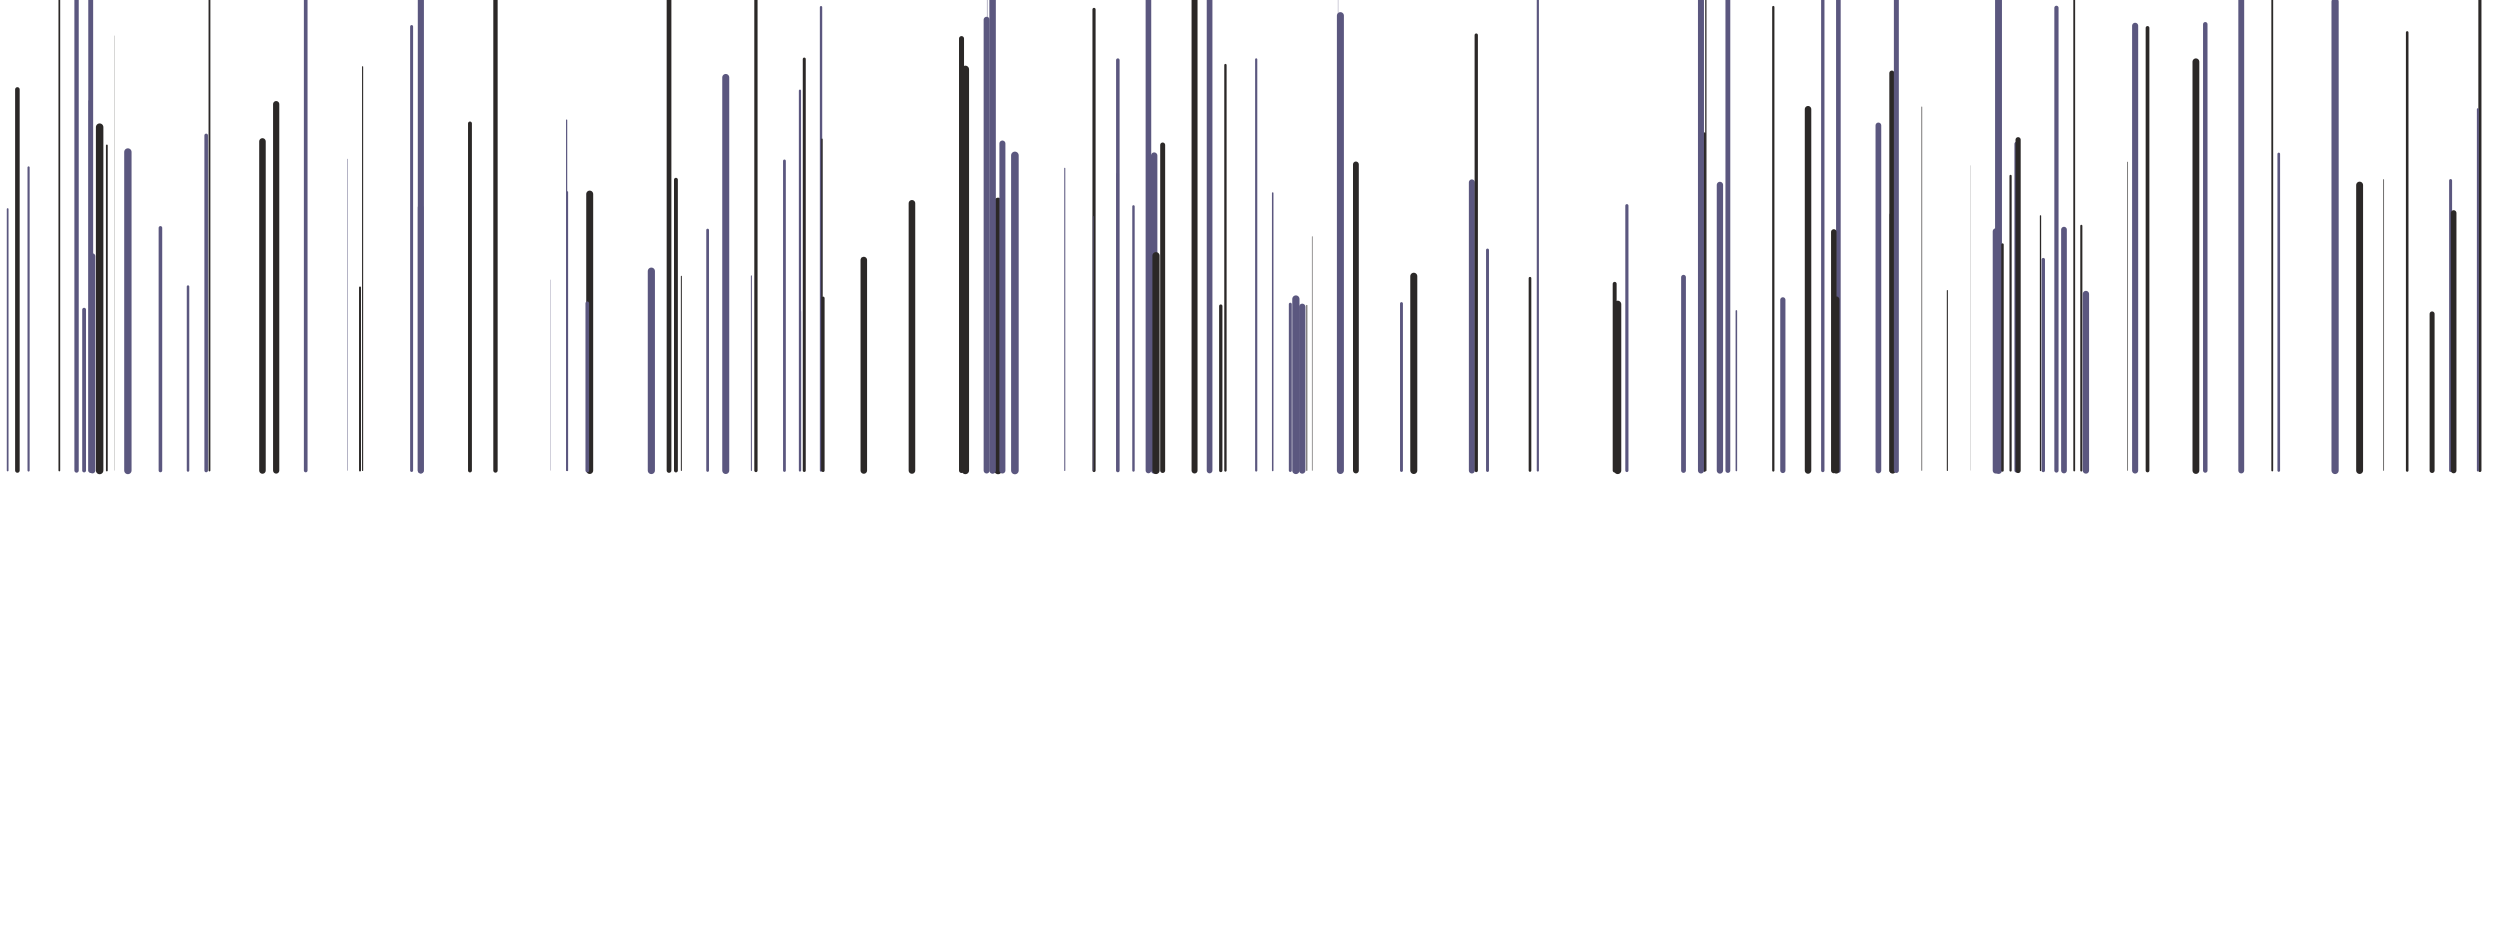 <svg xmlns="http://www.w3.org/2000/svg" xmlns:xlink="http://www.w3.org/1999/xlink" style="margin:auto;background:#989a9d;display:block;z-index:1;position:relative" width="1618" height="609" preserveAspectRatio="xMidYMid" viewBox="0 0 1618 609">
<g transform="translate(809,304.5) scale(1,1) translate(-809,-304.5)"><style type="text/css">
  @keyframes ld-speed-dash {
    0% { transform: translate(0,-2068.596px); }
    100% { transform: translate(0,2068.596px); }
  }
  .ld.ld-speed-dash {
    animation: ld-speed-dash 33.333s linear infinite;
  }
</style>
  <g transform="translate(809,304.5)">
    <g style="transform:rotate(45deg)">
      <line x1="-319.761" x2="-319.761" y1="0" y2="-336.281" stroke="#2b2827" stroke-width="2.121" stroke-linecap="round" class="ld ld-speed-dash" style="animation-delay: -11.6s;animation-duration:33.333s"></line><line x1="-744.517" x2="-744.517" y1="0" y2="-222.203" stroke="#2b2827" stroke-width="4.842" stroke-linecap="round" class="ld ld-speed-dash" style="animation-delay: -2.4s;animation-duration:16.667s"></line><line x1="777.029" x2="777.029" y1="0" y2="-187.655" stroke="#5b577f" stroke-width="1.927" stroke-linecap="round" class="ld ld-speed-dash" style="animation-delay: -29.462s;animation-duration:33.333s"></line><line x1="779.006" x2="779.006" y1="0" y2="-166.647" stroke="#2b2827" stroke-width="3.622" stroke-linecap="round" class="ld ld-speed-dash" style="animation-delay: -23.626s;animation-duration:33.333s"></line><line x1="661.609" x2="661.609" y1="0" y2="-312.697" stroke="#2b2827" stroke-width="1.177" stroke-linecap="round" class="ld ld-speed-dash" style="animation-delay: -4.022s;animation-duration:16.667s"></line><line x1="-277.628" x2="-277.628" y1="0" y2="-299.845" stroke="#5b577f" stroke-width="1.539" stroke-linecap="round" class="ld ld-speed-dash" style="animation-delay: -2.429s;animation-duration:33.333s"></line><line x1="-339.298" x2="-339.298" y1="0" y2="-254.368" stroke="#5b577f" stroke-width="4.529" stroke-linecap="round" class="ld ld-speed-dash" style="animation-delay: -18.859s;animation-duration:33.333s"></line><line x1="-160.424" x2="-160.424" y1="0" y2="-126.489" stroke="#5b577f" stroke-width="3.33" stroke-linecap="round" class="ld ld-speed-dash" style="animation-delay: -0.552s;animation-duration:16.667s"></line><line x1="795.994" x2="795.994" y1="0" y2="-334.275" stroke="#2b2827" stroke-width="2.01" stroke-linecap="round" class="ld ld-speed-dash" style="animation-delay: -7.452s;animation-duration:33.333s"></line><line x1="-427.342" x2="-427.342" y1="0" y2="-178.887" stroke="#2b2827" stroke-width="4.506" stroke-linecap="round" class="ld ld-speed-dash" style="animation-delay: -3.367s;animation-duration:33.333s"></line><line x1="-750.292" x2="-750.292" y1="0" y2="-314.995" stroke="#5b577f" stroke-width="3.159" stroke-linecap="round" class="ld ld-speed-dash" style="animation-delay: -8.003s;animation-duration:33.333s"></line><line x1="-75.413" x2="-75.413" y1="0" y2="-170.929" stroke="#5b577f" stroke-width="1.56" stroke-linecap="round" class="ld ld-speed-dash" style="animation-delay: -7.4s;animation-duration:16.667s"></line><line x1="-371.535" x2="-371.535" y1="0" y2="-188.177" stroke="#2b2827" stroke-width="2.501" stroke-linecap="round" class="ld ld-speed-dash" style="animation-delay: -6.187s;animation-duration:16.667s"></line><line x1="-291.269" x2="-291.269" y1="0" y2="-245.799" stroke="#5b577f" stroke-width="1.429" stroke-linecap="round" class="ld ld-speed-dash" style="animation-delay: -24.703s;animation-duration:33.333s"></line><line x1="-277.039" x2="-277.039" y1="0" y2="-214.371" stroke="#2b2827" stroke-width="0.929" stroke-linecap="round" class="ld ld-speed-dash" style="animation-delay: -8.251s;animation-duration:16.667s"></line><line x1="-687.314" x2="-687.314" y1="0" y2="-119.025" stroke="#5b577f" stroke-width="1.628" stroke-linecap="round" class="ld ld-speed-dash" style="animation-delay: -9.509s;animation-duration:16.667s"></line><line x1="521.932" x2="521.932" y1="0" y2="-299.428" stroke="#5b577f" stroke-width="2.736" stroke-linecap="round" class="ld ld-speed-dash" style="animation-delay: -32.043s;animation-duration:16.667s"></line><line x1="237.959" x2="237.959" y1="0" y2="-107.581" stroke="#2b2827" stroke-width="4.65" stroke-linecap="round" class="ld ld-speed-dash" style="animation-delay: -15.122s;animation-duration:16.667s"></line><line x1="-584.24" x2="-584.24" y1="0" y2="-201.572" stroke="#5b577f" stroke-width="0.291" stroke-linecap="round" class="ld ld-speed-dash" style="animation-delay: -20.829s;animation-duration:16.667s"></line><line x1="-442.278" x2="-442.278" y1="0" y2="-226.779" stroke="#5b577f" stroke-width="0.788" stroke-linecap="round" class="ld ld-speed-dash" style="animation-delay: -24.181s;animation-duration:33.333s"></line><line x1="-754.565" x2="-754.565" y1="0" y2="-104.062" stroke="#5b577f" stroke-width="2.473" stroke-linecap="round" class="ld ld-speed-dash" style="animation-delay: -23.271s;animation-duration:33.333s"></line><line x1="186.287" x2="186.287" y1="0" y2="-334.462" stroke="#5b577f" stroke-width="1.407" stroke-linecap="round" class="ld ld-speed-dash" style="animation-delay: -13.031s;animation-duration:16.667s"></line><line x1="702.266" x2="702.266" y1="0" y2="-303.407" stroke="#5b577f" stroke-width="4.667" stroke-linecap="round" class="ld ld-speed-dash" style="animation-delay: -0.698s;animation-duration:33.333s"></line><line x1="309.275" x2="309.275" y1="0" y2="-324.987" stroke="#5b577f" stroke-width="3.13" stroke-linecap="round" class="ld ld-speed-dash" style="animation-delay: -32.447s;animation-duration:33.333s"></line><line x1="538.035" x2="538.035" y1="0" y2="-158.337" stroke="#2b2827" stroke-width="1.355" stroke-linecap="round" class="ld ld-speed-dash" style="animation-delay: -0.242s;animation-duration:33.333s"></line><line x1="572.863" x2="572.863" y1="0" y2="-287.805" stroke="#5b577f" stroke-width="3.938" stroke-linecap="round" class="ld ld-speed-dash" style="animation-delay: -21.204s;animation-duration:33.333s"></line><line x1="-290.682" x2="-290.682" y1="0" y2="-102.953" stroke="#5b577f" stroke-width="0.337" stroke-linecap="round" class="ld ld-speed-dash" style="animation-delay: -25.584s;animation-duration:33.333s"></line><line x1="-301.309" x2="-301.309" y1="0" y2="-200.353" stroke="#5b577f" stroke-width="1.793" stroke-linecap="round" class="ld ld-speed-dash" style="animation-delay: -31.31s;animation-duration:33.333s"></line><line x1="-62.015" x2="-62.015" y1="0" y2="-203.794" stroke="#5b577f" stroke-width="4.135" stroke-linecap="round" class="ld ld-speed-dash" style="animation-delay: -32.834s;animation-duration:33.333s"></line><line x1="451.324" x2="451.324" y1="0" y2="-116.442" stroke="#2b2827" stroke-width="0.697" stroke-linecap="round" class="ld ld-speed-dash" style="animation-delay: -21.547s;animation-duration:16.667s"></line><line x1="-218.79" x2="-218.79" y1="0" y2="-172.915" stroke="#2b2827" stroke-width="4.263" stroke-linecap="round" class="ld ld-speed-dash" style="animation-delay: -16.257s;animation-duration:33.333s"></line><line x1="-488.327" x2="-488.327" y1="0" y2="-322.245" stroke="#2b2827" stroke-width="2.815" stroke-linecap="round" class="ld ld-speed-dash" style="animation-delay: -15.728s;animation-duration:33.333s"></line><line x1="-726.237" x2="-726.237" y1="0" y2="-206.122" stroke="#5b577f" stroke-width="4.768" stroke-linecap="round" class="ld ld-speed-dash" style="animation-delay: -21.435s;animation-duration:33.333s"></line><line x1="-804.047" x2="-804.047" y1="0" y2="-169.18" stroke="#5b577f" stroke-width="1.134" stroke-linecap="round" class="ld ld-speed-dash" style="animation-delay: -25.303s;animation-duration:33.333s"></line><line x1="-251.487" x2="-251.487" y1="0" y2="-137.804" stroke="#5b577f" stroke-width="0.23" stroke-linecap="round" class="ld ld-speed-dash" style="animation-delay: -8.613s;animation-duration:33.333s"></line><line x1="733.725" x2="733.725" y1="0" y2="-188.305" stroke="#2b2827" stroke-width="0.441" stroke-linecap="round" class="ld ld-speed-dash" style="animation-delay: -16.762s;animation-duration:16.667s"></line><line x1="-100.947" x2="-100.947" y1="0" y2="-298.406" stroke="#2b2827" stroke-width="2.046" stroke-linecap="round" class="ld ld-speed-dash" style="animation-delay: -11.7s;animation-duration:16.667s"></line><line x1="-705.172" x2="-705.172" y1="0" y2="-157.025" stroke="#5b577f" stroke-width="2.32" stroke-linecap="round" class="ld ld-speed-dash" style="animation-delay: -22.992s;animation-duration:16.667s"></line><line x1="236.01" x2="236.01" y1="0" y2="-120.804" stroke="#2b2827" stroke-width="2.549" stroke-linecap="round" class="ld ld-speed-dash" style="animation-delay: -10.332s;animation-duration:33.333s"></line><line x1="-452.489" x2="-452.489" y1="0" y2="-123.429" stroke="#5b577f" stroke-width="0.183" stroke-linecap="round" class="ld ld-speed-dash" style="animation-delay: -1.26s;animation-duration:16.667s"></line><line x1="-790.504" x2="-790.504" y1="0" y2="-196.134" stroke="#5b577f" stroke-width="1.39" stroke-linecap="round" class="ld ld-speed-dash" style="animation-delay: -8.924s;animation-duration:16.667s"></line><line x1="98.035" x2="98.035" y1="0" y2="-108.025" stroke="#5b577f" stroke-width="1.883" stroke-linecap="round" class="ld ld-speed-dash" style="animation-delay: -32.951s;animation-duration:16.667s"></line><line x1="794.675" x2="794.675" y1="0" y2="-233.822" stroke="#5b577f" stroke-width="1.291" stroke-linecap="round" class="ld ld-speed-dash" style="animation-delay: -31.131s;animation-duration:16.667s"></line><line x1="612.194" x2="612.194" y1="0" y2="-264.497" stroke="#2b2827" stroke-width="4.419" stroke-linecap="round" class="ld ld-speed-dash" style="animation-delay: -21.992s;animation-duration:16.667s"></line><line x1="618.254" x2="618.254" y1="0" y2="-288.791" stroke="#5b577f" stroke-width="2.899" stroke-linecap="round" class="ld ld-speed-dash" style="animation-delay: -1.723s;animation-duration:16.667s"></line><line x1="-574.323" x2="-574.323" y1="0" y2="-261.291" stroke="#2b2827" stroke-width="0.718" stroke-linecap="round" class="ld ld-speed-dash" style="animation-delay: -26.332s;animation-duration:16.667s"></line><line x1="-18.919" x2="-18.919" y1="0" y2="-106.402" stroke="#2b2827" stroke-width="2.148" stroke-linecap="round" class="ld ld-speed-dash" style="animation-delay: -26.942s;animation-duration:16.667s"></line><line x1="484.436" x2="484.436" y1="0" y2="-338.004" stroke="#5b577f" stroke-width="4.463" stroke-linecap="round" class="ld ld-speed-dash" style="animation-delay: -21.596s;animation-duration:33.333s"></line><line x1="153.716" x2="153.716" y1="0" y2="-142.68" stroke="#5b577f" stroke-width="1.9" stroke-linecap="round" class="ld ld-speed-dash" style="animation-delay: -9.838s;animation-duration:16.667s"></line><line x1="-163.06" x2="-163.06" y1="0" y2="-174.151" stroke="#2b2827" stroke-width="4.854" stroke-linecap="round" class="ld ld-speed-dash" style="animation-delay: -15.731s;animation-duration:33.333s"></line><line x1="294.133" x2="294.133" y1="0" y2="-217.937" stroke="#2b2827" stroke-width="1.766" stroke-linecap="round" class="ld ld-speed-dash" style="animation-delay: -17.871s;animation-duration:16.667s"></line><line x1="36.786" x2="36.786" y1="0" y2="-106.895" stroke="#2b2827" stroke-width="0.543" stroke-linecap="round" class="ld ld-speed-dash" style="animation-delay: -3.848s;animation-duration:16.667s"></line><line x1="-85.543" x2="-85.543" y1="0" y2="-191.986" stroke="#2b2827" stroke-width="1.56" stroke-linecap="round" class="ld ld-speed-dash" style="animation-delay: -28.563s;animation-duration:33.333s"></line><line x1="406.694" x2="406.694" y1="0" y2="-223.325" stroke="#5b577f" stroke-width="3.693" stroke-linecap="round" class="ld ld-speed-dash" style="animation-delay: -25.23s;animation-duration:16.667s"></line><line x1="765.056" x2="765.056" y1="0" y2="-101.326" stroke="#2b2827" stroke-width="3.233" stroke-linecap="round" class="ld ld-speed-dash" style="animation-delay: -26.44s;animation-duration:33.333s"></line><line x1="380.798" x2="380.798" y1="0" y2="-331.694" stroke="#5b577f" stroke-width="3" stroke-linecap="round" class="ld ld-speed-dash" style="animation-delay: -24.318s;animation-duration:33.333s"></line><line x1="718.143" x2="718.143" y1="0" y2="-184.695" stroke="#2b2827" stroke-width="4.477" stroke-linecap="round" class="ld ld-speed-dash" style="animation-delay: -8.88s;animation-duration:16.667s"></line><line x1="370.708" x2="370.708" y1="0" y2="-336.873" stroke="#5b577f" stroke-width="2.176" stroke-linecap="round" class="ld ld-speed-dash" style="animation-delay: -21.395s;animation-duration:33.333s"></line><line x1="415.927" x2="415.927" y1="0" y2="-165.391" stroke="#2b2827" stroke-width="4.05" stroke-linecap="round" class="ld ld-speed-dash" style="animation-delay: -10.743s;animation-duration:16.667s"></line><line x1="-119.88" x2="-119.88" y1="0" y2="-195.577" stroke="#5b577f" stroke-width="0.677" stroke-linecap="round" class="ld ld-speed-dash" style="animation-delay: -5.903s;animation-duration:16.667s"></line><line x1="-770.6" x2="-770.6" y1="0" y2="-305.503" stroke="#2b2827" stroke-width="1.116" stroke-linecap="round" class="ld ld-speed-dash" style="animation-delay: -22.552s;animation-duration:16.667s"></line><line x1="68.541" x2="68.541" y1="0" y2="-198.081" stroke="#2b2827" stroke-width="3.761" stroke-linecap="round" class="ld ld-speed-dash" style="animation-delay: -28.961s;animation-duration:16.667s"></line><line x1="-35.885" x2="-35.885" y1="0" y2="-321.544" stroke="#2b2827" stroke-width="3.87" stroke-linecap="round" class="ld ld-speed-dash" style="animation-delay: -10.121s;animation-duration:33.333s"></line><line x1="-739.855" x2="-739.855" y1="0" y2="-210.362" stroke="#2b2827" stroke-width="1.167" stroke-linecap="round" class="ld ld-speed-dash" style="animation-delay: -26.97s;animation-duration:16.667s"></line><line x1="58.506" x2="58.506" y1="0" y2="-294.375" stroke="#5b577f" stroke-width="4.539" stroke-linecap="round" class="ld ld-speed-dash" style="animation-delay: -0.321s;animation-duration:33.333s"></line><line x1="748.934" x2="748.934" y1="0" y2="-283.503" stroke="#2b2827" stroke-width="1.663" stroke-linecap="round" class="ld ld-speed-dash" style="animation-delay: -15.573s;animation-duration:16.667s"></line><line x1="-536.768" x2="-536.768" y1="0" y2="-170.231" stroke="#5b577f" stroke-width="3.689" stroke-linecap="round" class="ld ld-speed-dash" style="animation-delay: -18.562s;animation-duration:33.333s"></line><line x1="513.417" x2="513.417" y1="0" y2="-136.487" stroke="#5b577f" stroke-width="2.188" stroke-linecap="round" class="ld ld-speed-dash" style="animation-delay: -22.375s;animation-duration:33.333s"></line><line x1="344.854" x2="344.854" y1="0" y2="-110.442" stroke="#5b577f" stroke-width="3.361" stroke-linecap="round" class="ld ld-speed-dash" style="animation-delay: -9.143s;animation-duration:33.333s"></line><line x1="-797.739" x2="-797.739" y1="0" y2="-246.606" stroke="#2b2827" stroke-width="2.96" stroke-linecap="round" class="ld ld-speed-dash" style="animation-delay: -18.248s;animation-duration:16.667s"></line><line x1="496.049" x2="496.049" y1="0" y2="-211.396" stroke="#5b577f" stroke-width="2.627" stroke-linecap="round" class="ld ld-speed-dash" style="animation-delay: -19.446s;animation-duration:16.667s"></line><line x1="-56.52" x2="-56.52" y1="0" y2="-210.661" stroke="#2b2827" stroke-width="3.211" stroke-linecap="round" class="ld ld-speed-dash" style="animation-delay: -17.486s;animation-duration:16.667s"></line><line x1="466.166" x2="466.166" y1="0" y2="-197.45" stroke="#2b2827" stroke-width="0.096" stroke-linecap="round" class="ld ld-speed-dash" style="animation-delay: -9.949s;animation-duration:33.333s"></line><line x1="487.011" x2="487.011" y1="0" y2="-146.214" stroke="#2b2827" stroke-width="1.596" stroke-linecap="round" class="ld ld-speed-dash" style="animation-delay: -26.87s;animation-duration:33.333s"></line><line x1="492.235" x2="492.235" y1="0" y2="-190.651" stroke="#2b2827" stroke-width="1.414" stroke-linecap="round" class="ld ld-speed-dash" style="animation-delay: -19.5s;animation-duration:16.667s"></line><line x1="482.686" x2="482.686" y1="0" y2="-154.745" stroke="#5b577f" stroke-width="3.987" stroke-linecap="round" class="ld ld-speed-dash" style="animation-delay: -26.192s;animation-duration:16.667s"></line><line x1="-376.008" x2="-376.008" y1="0" y2="-308.719" stroke="#2b2827" stroke-width="3.057" stroke-linecap="round" class="ld ld-speed-dash" style="animation-delay: -9.723s;animation-duration:16.667s"></line><line x1="-759.451" x2="-759.451" y1="0" y2="-309.624" stroke="#5b577f" stroke-width="2.821" stroke-linecap="round" class="ld ld-speed-dash" style="animation-delay: -8.046s;animation-duration:16.667s"></line><line x1="243.917" x2="243.917" y1="0" y2="-171.387" stroke="#5b577f" stroke-width="2.046" stroke-linecap="round" class="ld ld-speed-dash" style="animation-delay: -31.363s;animation-duration:33.333s"></line><line x1="415.422" x2="415.422" y1="0" y2="-257.173" stroke="#2b2827" stroke-width="3.311" stroke-linecap="round" class="ld ld-speed-dash" style="animation-delay: -5.543s;animation-duration:16.667s"></line><line x1="-441.736" x2="-441.736" y1="0" y2="-180.3" stroke="#5b577f" stroke-width="0.846" stroke-linecap="round" class="ld ld-speed-dash" style="animation-delay: -19.277s;animation-duration:33.333s"></line><line x1="568.051" x2="568.051" y1="0" y2="-199.633" stroke="#2b2827" stroke-width="0.388" stroke-linecap="round" class="ld ld-speed-dash" style="animation-delay: -18.551s;animation-duration:16.667s"></line><line x1="-368.029" x2="-368.029" y1="0" y2="-125.699" stroke="#2b2827" stroke-width="0.635" stroke-linecap="round" class="ld ld-speed-dash" style="animation-delay: -14.121s;animation-duration:16.667s"></line><line x1="-26.162" x2="-26.162" y1="0" y2="-320.451" stroke="#5b577f" stroke-width="3.686" stroke-linecap="round" class="ld ld-speed-dash" style="animation-delay: -19.405s;animation-duration:16.667s"></line><line x1="-536.621" x2="-536.621" y1="0" y2="-307.793" stroke="#5b577f" stroke-width="3.969" stroke-linecap="round" class="ld ld-speed-dash" style="animation-delay: -14.605s;animation-duration:33.333s"></line><line x1="-288.479" x2="-288.479" y1="0" y2="-266.27" stroke="#2b2827" stroke-width="1.938" stroke-linecap="round" class="ld ld-speed-dash" style="animation-delay: -6.691s;animation-duration:16.667s"></line><line x1="361.161" x2="361.161" y1="0" y2="-233.807" stroke="#2b2827" stroke-width="4.201" stroke-linecap="round" class="ld ld-speed-dash" style="animation-delay: -23.619s;animation-duration:33.333s"></line><line x1="-101.485" x2="-101.485" y1="0" y2="-164.441" stroke="#5b577f" stroke-width="0.447" stroke-linecap="round" class="ld ld-speed-dash" style="animation-delay: -22.296s;animation-duration:33.333s"></line><line x1="295.023" x2="295.023" y1="0" y2="-307.66" stroke="#2b2827" stroke-width="0.828" stroke-linecap="round" class="ld ld-speed-dash" style="animation-delay: -13.632s;animation-duration:33.333s"></line><line x1="-65.737" x2="-65.737" y1="0" y2="-306.038" stroke="#5b577f" stroke-width="3.624" stroke-linecap="round" class="ld ld-speed-dash" style="animation-delay: -26.586s;animation-duration:16.667s"></line><line x1="-749.185" x2="-749.185" y1="0" y2="-138.649" stroke="#5b577f" stroke-width="3.775" stroke-linecap="round" class="ld ld-speed-dash" style="animation-delay: -7.225s;animation-duration:16.667s"></line><line x1="541.004" x2="541.004" y1="0" y2="-114.221" stroke="#5b577f" stroke-width="4.09" stroke-linecap="round" class="ld ld-speed-dash" style="animation-delay: -9.609s;animation-duration:33.333s"></line><line x1="-160.865" x2="-160.865" y1="0" y2="-154.635" stroke="#2b2827" stroke-width="1.205" stroke-linecap="round" class="ld ld-speed-dash" style="animation-delay: -11.4s;animation-duration:16.667s"></line><line x1="143.583" x2="143.583" y1="0" y2="-186.455" stroke="#5b577f" stroke-width="3.867" stroke-linecap="round" class="ld ld-speed-dash" style="animation-delay: -3.377s;animation-duration:33.333s"></line><line x1="-630.26" x2="-630.26" y1="0" y2="-237.086" stroke="#2b2827" stroke-width="4.028" stroke-linecap="round" class="ld ld-speed-dash" style="animation-delay: -17.828s;animation-duration:16.667s"></line><line x1="-85.533" x2="-85.533" y1="0" y2="-265.586" stroke="#5b577f" stroke-width="2.279" stroke-linecap="round" class="ld ld-speed-dash" style="animation-delay: -23.047s;animation-duration:16.667s"></line><line x1="-15.896" x2="-15.896" y1="0" y2="-262.39" stroke="#2b2827" stroke-width="1.519" stroke-linecap="round" class="ld ld-speed-dash" style="animation-delay: -3.337s;animation-duration:16.667s"></line><line x1="641.539" x2="641.539" y1="0" y2="-311.21" stroke="#5b577f" stroke-width="3.791" stroke-linecap="round" class="ld ld-speed-dash" style="animation-delay: -25.305s;animation-duration:33.333s"></line><line x1="-276.317" x2="-276.317" y1="0" y2="-111.537" stroke="#2b2827" stroke-width="2.003" stroke-linecap="round" class="ld ld-speed-dash" style="animation-delay: -26.388s;animation-duration:16.667s"></line><line x1="418.324" x2="418.324" y1="0" y2="-311.385" stroke="#5b577f" stroke-width="3.211" stroke-linecap="round" class="ld ld-speed-dash" style="animation-delay: -19.958s;animation-duration:16.667s"></line><line x1="-322.707" x2="-322.707" y1="0" y2="-125.933" stroke="#5b577f" stroke-width="0.657" stroke-linecap="round" class="ld ld-speed-dash" style="animation-delay: -30.293s;animation-duration:16.667s"></line><line x1="-639.135" x2="-639.135" y1="0" y2="-212.954" stroke="#2b2827" stroke-width="4.231" stroke-linecap="round" class="ld ld-speed-dash" style="animation-delay: -5.376s;animation-duration:33.333s"></line><line x1="-611.144" x2="-611.144" y1="0" y2="-305.491" stroke="#5b577f" stroke-width="2.374" stroke-linecap="round" class="ld ld-speed-dash" style="animation-delay: -12.512s;animation-duration:33.333s"></line><line x1="304.134" x2="304.134" y1="0" y2="-184.8" stroke="#5b577f" stroke-width="4.094" stroke-linecap="round" class="ld ld-speed-dash" style="animation-delay: -1.332s;animation-duration:16.667s"></line><line x1="33.817" x2="33.817" y1="0" y2="-105.913" stroke="#5b577f" stroke-width="4.107" stroke-linecap="round" class="ld ld-speed-dash" style="animation-delay: -10.044s;animation-duration:33.333s"></line><line x1="377.843" x2="377.843" y1="0" y2="-154.374" stroke="#2b2827" stroke-width="3.573" stroke-linecap="round" class="ld ld-speed-dash" style="animation-delay: -13.614s;animation-duration:33.333s"></line><line x1="4.012" x2="4.012" y1="0" y2="-266.051" stroke="#5b577f" stroke-width="1.417" stroke-linecap="round" class="ld ld-speed-dash" style="animation-delay: -20.914s;animation-duration:16.667s"></line><line x1="-170.11" x2="-170.11" y1="0" y2="-327.748" stroke="#5b577f" stroke-width="0.281" stroke-linecap="round" class="ld ld-speed-dash" style="animation-delay: -0.895s;animation-duration:16.667s"></line><line x1="-166.593" x2="-166.593" y1="0" y2="-336.867" stroke="#5b577f" stroke-width="4.2" stroke-linecap="round" class="ld ld-speed-dash" style="animation-delay: -10.901s;animation-duration:33.333s"></line><line x1="497.122" x2="497.122" y1="0" y2="-214.061" stroke="#2b2827" stroke-width="3.346" stroke-linecap="round" class="ld ld-speed-dash" style="animation-delay: -32.149s;animation-duration:16.667s"></line><line x1="-60.838" x2="-60.838" y1="0" y2="-139.007" stroke="#2b2827" stroke-width="4.646" stroke-linecap="round" class="ld ld-speed-dash" style="animation-delay: -17.872s;animation-duration:16.667s"></line><line x1="26.087" x2="26.087" y1="0" y2="-107.635" stroke="#5b577f" stroke-width="1.914" stroke-linecap="round" class="ld ld-speed-dash" style="animation-delay: -26.058s;animation-duration:33.333s"></line><line x1="106" x2="106" y1="0" y2="-125.722" stroke="#2b2827" stroke-width="4.548" stroke-linecap="round" class="ld ld-speed-dash" style="animation-delay: -8.091s;animation-duration:16.667s"></line><line x1="665.812" x2="665.812" y1="0" y2="-204.856" stroke="#5b577f" stroke-width="1.713" stroke-linecap="round" class="ld ld-speed-dash" style="animation-delay: -0.456s;animation-duration:33.333s"></line><line x1="314.771" x2="314.771" y1="0" y2="-103.286" stroke="#5b577f" stroke-width="1.004" stroke-linecap="round" class="ld ld-speed-dash" style="animation-delay: -32.46s;animation-duration:33.333s"></line><line x1="291.867" x2="291.867" y1="0" y2="-331.073" stroke="#5b577f" stroke-width="3.892" stroke-linecap="round" class="ld ld-speed-dash" style="animation-delay: -3.24s;animation-duration:33.333s"></line><line x1="-576.001" x2="-576.001" y1="0" y2="-118.447" stroke="#2b2827" stroke-width="1.271" stroke-linecap="round" class="ld ld-speed-dash" style="animation-delay: -32.479s;animation-duration:16.667s"></line><line x1="434.81" x2="434.81" y1="0" y2="-235.323" stroke="#2b2827" stroke-width="0.402" stroke-linecap="round" class="ld ld-speed-dash" style="animation-delay: -11.099s;animation-duration:16.667s"></line><line x1="56.988" x2="56.988" y1="0" y2="-339.764" stroke="#5b577f" stroke-width="0.193" stroke-linecap="round" class="ld ld-speed-dash" style="animation-delay: -4.852s;animation-duration:16.667s"></line><line x1="526.811" x2="526.811" y1="0" y2="-155.867" stroke="#5b577f" stroke-width="3.701" stroke-linecap="round" class="ld ld-speed-dash" style="animation-delay: -19.241s;animation-duration:16.667s"></line><line x1="-542.604" x2="-542.604" y1="0" y2="-287.318" stroke="#5b577f" stroke-width="1.926" stroke-linecap="round" class="ld ld-speed-dash" style="animation-delay: -10.449s;animation-duration:33.333s"></line><line x1="-750.573" x2="-750.573" y1="0" y2="-239" stroke="#5b577f" stroke-width="2.271" stroke-linecap="round" class="ld ld-speed-dash" style="animation-delay: -4.81s;animation-duration:16.667s"></line><line x1="338.677" x2="338.677" y1="0" y2="-299.942" stroke="#2b2827" stroke-width="1.459" stroke-linecap="round" class="ld ld-speed-dash" style="animation-delay: -31.34s;animation-duration:16.667s"></line><line x1="-387.446" x2="-387.446" y1="0" y2="-129.011" stroke="#5b577f" stroke-width="4.639" stroke-linecap="round" class="ld ld-speed-dash" style="animation-delay: -21.674s;animation-duration:16.667s"></line><line x1="146.428" x2="146.428" y1="0" y2="-281.787" stroke="#2b2827" stroke-width="2.137" stroke-linecap="round" class="ld ld-speed-dash" style="animation-delay: -30.919s;animation-duration:16.667s"></line><line x1="29.696" x2="29.696" y1="0" y2="-110.981" stroke="#5b577f" stroke-width="4.677" stroke-linecap="round" class="ld ld-speed-dash" style="animation-delay: -30.228s;animation-duration:16.667s"></line><line x1="533.439" x2="533.439" y1="0" y2="-308.682" stroke="#2b2827" stroke-width="1.182" stroke-linecap="round" class="ld ld-speed-dash" style="animation-delay: -19.46s;animation-duration:16.667s"></line><line x1="-673.432" x2="-673.432" y1="0" y2="-333.835" stroke="#2b2827" stroke-width="1.189" stroke-linecap="round" class="ld ld-speed-dash" style="animation-delay: -8.819s;animation-duration:33.333s"></line><line x1="511.611" x2="511.611" y1="0" y2="-164.786" stroke="#2b2827" stroke-width="0.839" stroke-linecap="round" class="ld ld-speed-dash" style="animation-delay: -11.446s;animation-duration:16.667s"></line><line x1="181.212" x2="181.212" y1="0" y2="-124.434" stroke="#2b2827" stroke-width="1.721" stroke-linecap="round" class="ld ld-speed-dash" style="animation-delay: -1.037s;animation-duration:33.333s"></line><line x1="-170.453" x2="-170.453" y1="0" y2="-291.716" stroke="#5b577f" stroke-width="3.865" stroke-linecap="round" class="ld ld-speed-dash" style="animation-delay: -12.94s;animation-duration:16.667s"></line><line x1="-184.214" x2="-184.214" y1="0" y2="-259.616" stroke="#2b2827" stroke-width="4.773" stroke-linecap="round" class="ld ld-speed-dash" style="animation-delay: -29.287s;animation-duration:33.333s"></line><line x1="-504.837" x2="-504.837" y1="0" y2="-224.595" stroke="#2b2827" stroke-width="2.52" stroke-linecap="round" class="ld ld-speed-dash" style="animation-delay: -5.904s;animation-duration:16.667s"></line><line x1="-186.704" x2="-186.704" y1="0" y2="-279.522" stroke="#2b2827" stroke-width="3.244" stroke-linecap="round" class="ld ld-speed-dash" style="animation-delay: -0.234s;animation-duration:16.667s"></line><line x1="14.699" x2="14.699" y1="0" y2="-179.554" stroke="#5b577f" stroke-width="0.982" stroke-linecap="round" class="ld ld-speed-dash" style="animation-delay: -0.62s;animation-duration:33.333s"></line><line x1="-428.909" x2="-428.909" y1="0" y2="-108.219" stroke="#5b577f" stroke-width="2.352" stroke-linecap="round" class="ld ld-speed-dash" style="animation-delay: -8.001s;animation-duration:16.667s"></line><line x1="-160.244" x2="-160.244" y1="0" y2="-211.602" stroke="#5b577f" stroke-width="3.883" stroke-linecap="round" class="ld ld-speed-dash" style="animation-delay: -19.996s;animation-duration:33.333s"></line><line x1="-351.025" x2="-351.025" y1="0" y2="-155.613" stroke="#5b577f" stroke-width="1.765" stroke-linecap="round" class="ld ld-speed-dash" style="animation-delay: -5.145s;animation-duration:16.667s"></line><line x1="40.248" x2="40.248" y1="0" y2="-151.413" stroke="#2b2827" stroke-width="0.312" stroke-linecap="round" class="ld ld-speed-dash" style="animation-delay: -31.04s;animation-duration:16.667s"></line><line x1="-249.945" x2="-249.945" y1="0" y2="-136.194" stroke="#2b2827" stroke-width="4.232" stroke-linecap="round" class="ld ld-speed-dash" style="animation-delay: -0.7s;animation-duration:16.667s"></line><line x1="-675.565" x2="-675.565" y1="0" y2="-216.862" stroke="#5b577f" stroke-width="2.313" stroke-linecap="round" class="ld ld-speed-dash" style="animation-delay: -17.164s;animation-duration:33.333s"></line><line x1="379.456" x2="379.456" y1="0" y2="-110.657" stroke="#2b2827" stroke-width="4.008" stroke-linecap="round" class="ld ld-speed-dash" style="animation-delay: -25.627s;animation-duration:16.667s"></line><line x1="280.575" x2="280.575" y1="0" y2="-125.077" stroke="#5b577f" stroke-width="3.093" stroke-linecap="round" class="ld ld-speed-dash" style="animation-delay: -16.536s;animation-duration:16.667s"></line><line x1="-734.822" x2="-734.822" y1="0" y2="-281.421" stroke="#2b2827" stroke-width="0.122" stroke-linecap="round" class="ld ld-speed-dash" style="animation-delay: -13.339s;animation-duration:33.333s"></line><line x1="-152.159" x2="-152.159" y1="0" y2="-203.915" stroke="#5b577f" stroke-width="4.921" stroke-linecap="round" class="ld ld-speed-dash" style="animation-delay: -8.436s;animation-duration:16.667s"></line><line x1="580.877" x2="580.877" y1="0" y2="-286.429" stroke="#2b2827" stroke-width="2.412" stroke-linecap="round" class="ld ld-speed-dash" style="animation-delay: -15.199s;animation-duration:16.667s"></line>
    </g>
  </g>
</g>
</svg>